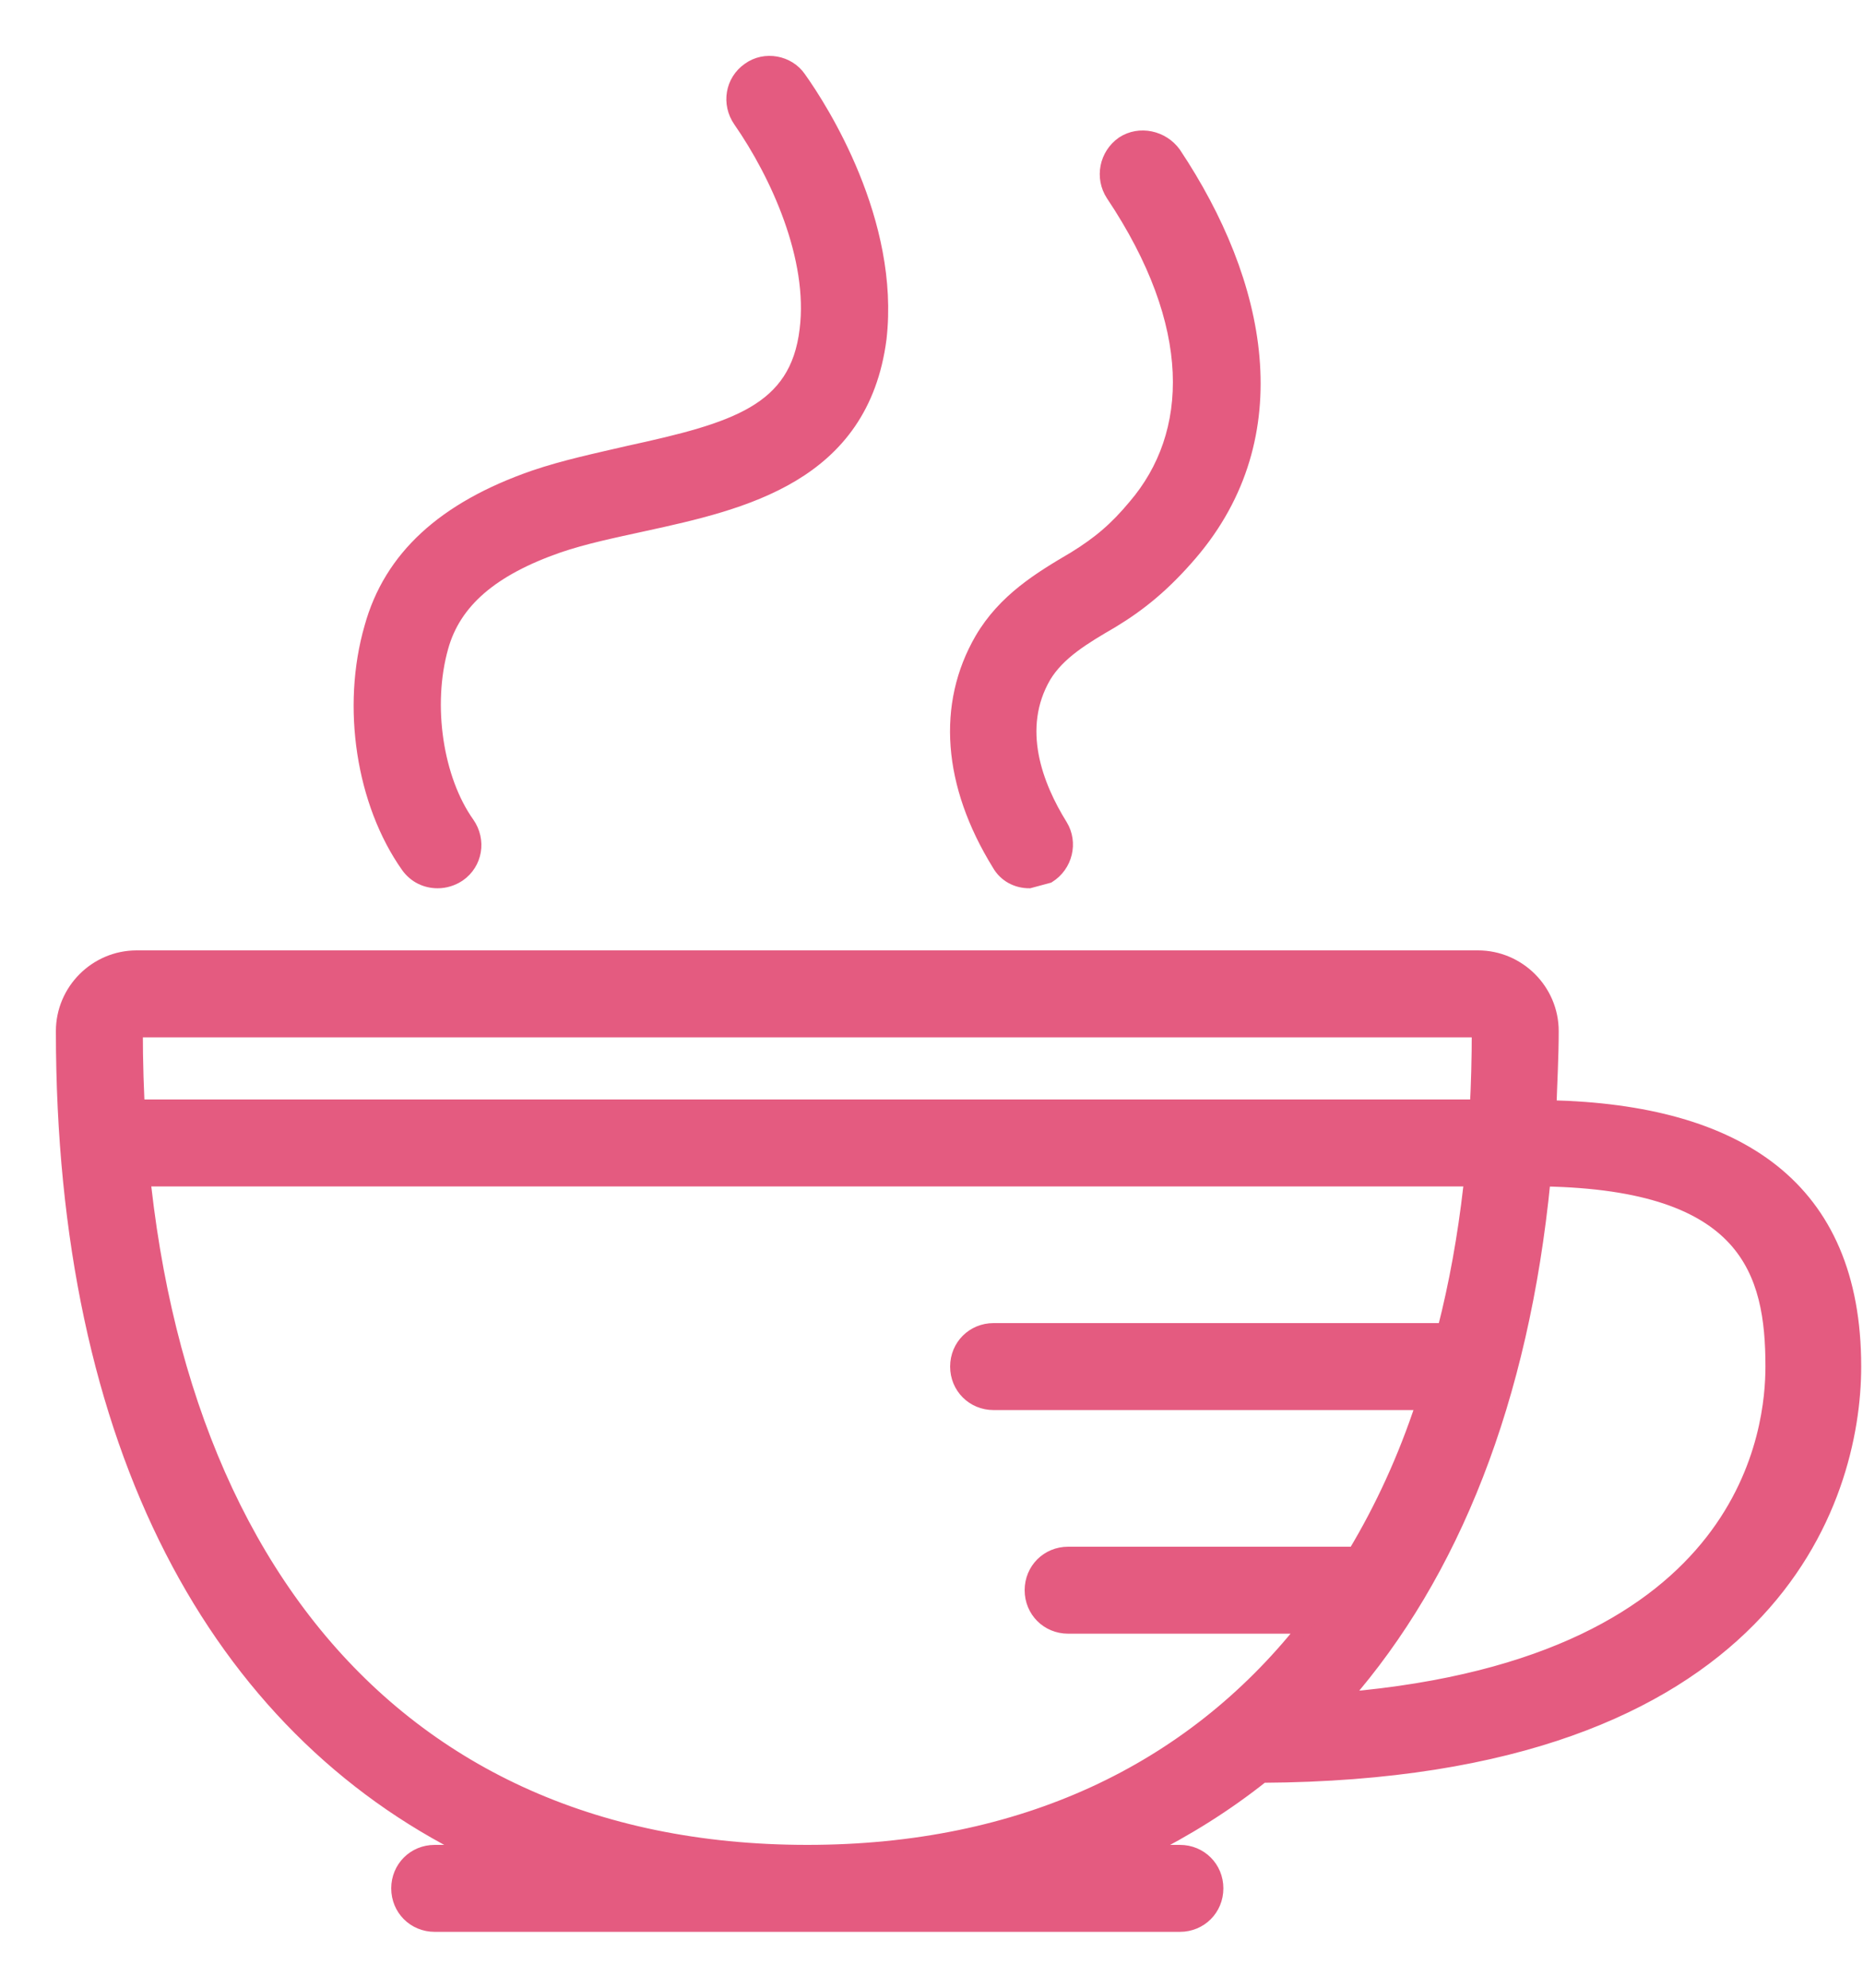 <?xml version="1.0" encoding="UTF-8"?>
<svg width="30px" height="32px" viewBox="0 0 30 32" version="1.1" xmlns="http://www.w3.org/2000/svg" xmlns:xlink="http://www.w3.org/1999/xlink">
    <!-- Generator: Sketch 46.2 (44496) - http://www.bohemiancoding.com/sketch -->
    <title>coffe@3x</title>
    <desc>Created with Sketch.</desc>
    <defs></defs>
    <g id="HOME-SCRREN-V3" stroke="none" stroke-width="1" fill="none" fill-rule="evenodd">
        <g id="HOME-SCREEN-3.3" transform="translate(-109, -744)" stroke="#E45B80" fill-rule="nonzero" stroke-width="0.2" fill="#E45B80">
            <g id="Group-82" transform="translate(100, 725)">
                <g id="coffe" transform="translate(10, 20)">
                    <path d="M17.916,1.464 C17.724,1.2 17.352,1.116 17.076,1.296 C16.8,1.488 16.728,1.86 16.908,2.136 C18.312,4.236 18.252,5.988 17.268,7.14 C16.968,7.5 16.704,7.728 16.296,7.98 C15.744,8.304 15.168,8.652 14.796,9.288 C14.184,10.344 14.28,11.628 15.072,12.912 C15.18,13.104 15.372,13.2 15.576,13.2 L15.888,13.116 C16.176,12.936 16.26,12.564 16.092,12.288 C15.696,11.652 15.336,10.728 15.828,9.888 C16.055,9.516 16.452,9.276 16.907,9.012 C17.363,8.736 17.747,8.424 18.18,7.92 C19.812,6.012 19.308,3.552 17.916,1.464 Z" id="Shape"></path>
                    <path d="M11.88,0.252 C11.7,-0.012 11.316,-0.084 11.052,0.108 C10.776,0.3 10.716,0.672 10.908,0.948 C11.508,1.812 12.12,3.156 11.976,4.308 C11.82,5.616 10.824,5.904 9.12,6.276 C8.604,6.396 8.088,6.504 7.596,6.672 C6.144,7.176 5.28,7.968 4.968,9.096 C4.596,10.38 4.836,11.928 5.556,12.948 C5.676,13.116 5.856,13.2 6.048,13.2 C6.168,13.2 6.288,13.164 6.396,13.092 C6.672,12.9 6.732,12.528 6.54,12.252 C6.036,11.544 5.856,10.356 6.12,9.42 C6.324,8.688 6.924,8.172 7.992,7.8 C8.412,7.656 8.88,7.56 9.372,7.452 C10.968,7.104 12.888,6.672 13.176,4.452 C13.392,2.568 12.24,0.756 11.88,0.252 Z" id="Shape"></path>
                    <path d="M23.964,16.812 C23.976,16.416 24,16.02 24,15.6 C24,14.94 23.46,14.4 22.8,14.4 L1.2,14.4 C0.54,14.4 0,14.94 0,15.6 C0,22.308 2.496,26.796 6.564,28.8 L6,28.8 C5.664,28.8 5.4,29.064 5.4,29.4 C5.4,29.736 5.664,30 6,30 L18,30 C18.336,30 18.6,29.736 18.6,29.4 C18.6,29.064 18.336,28.8 18,28.8 L17.436,28.8 C18.108,28.464 18.744,28.068 19.332,27.6 C27.528,27.552 28.871,23.136 28.871,21 C28.872,18.096 26.988,16.884 23.964,16.812 Z M12,28.8 C5.04,28.8 1.2,23.556 1.2,15.6 L22.8,15.6 C22.8,17.34 22.62,18.948 22.248,20.4 L15,20.4 C14.664,20.4 14.4,20.664 14.4,21 C14.4,21.336 14.664,21.6 15,21.6 L21.9,21.6 C21.612,22.476 21.24,23.28 20.808,24 L16.2,24 C15.864,24 15.6,24.264 15.6,24.6 C15.6,24.936 15.864,25.2 16.2,25.2 L19.992,25.2 C18.168,27.492 15.468,28.8 12,28.8 Z M20.652,26.34 C22.404,24.336 23.52,21.54 23.868,18 C27.133,18.06 27.529,19.476 27.529,21 C27.528,21.936 27.228,25.776 20.652,26.34 Z" id="Shape"></path>
                    <rect id="Rectangle-path" x="1.2" y="16.8" width="21.6" height="1.2"></rect>
                </g>
            </g>
        </g>
    </g>
</svg>